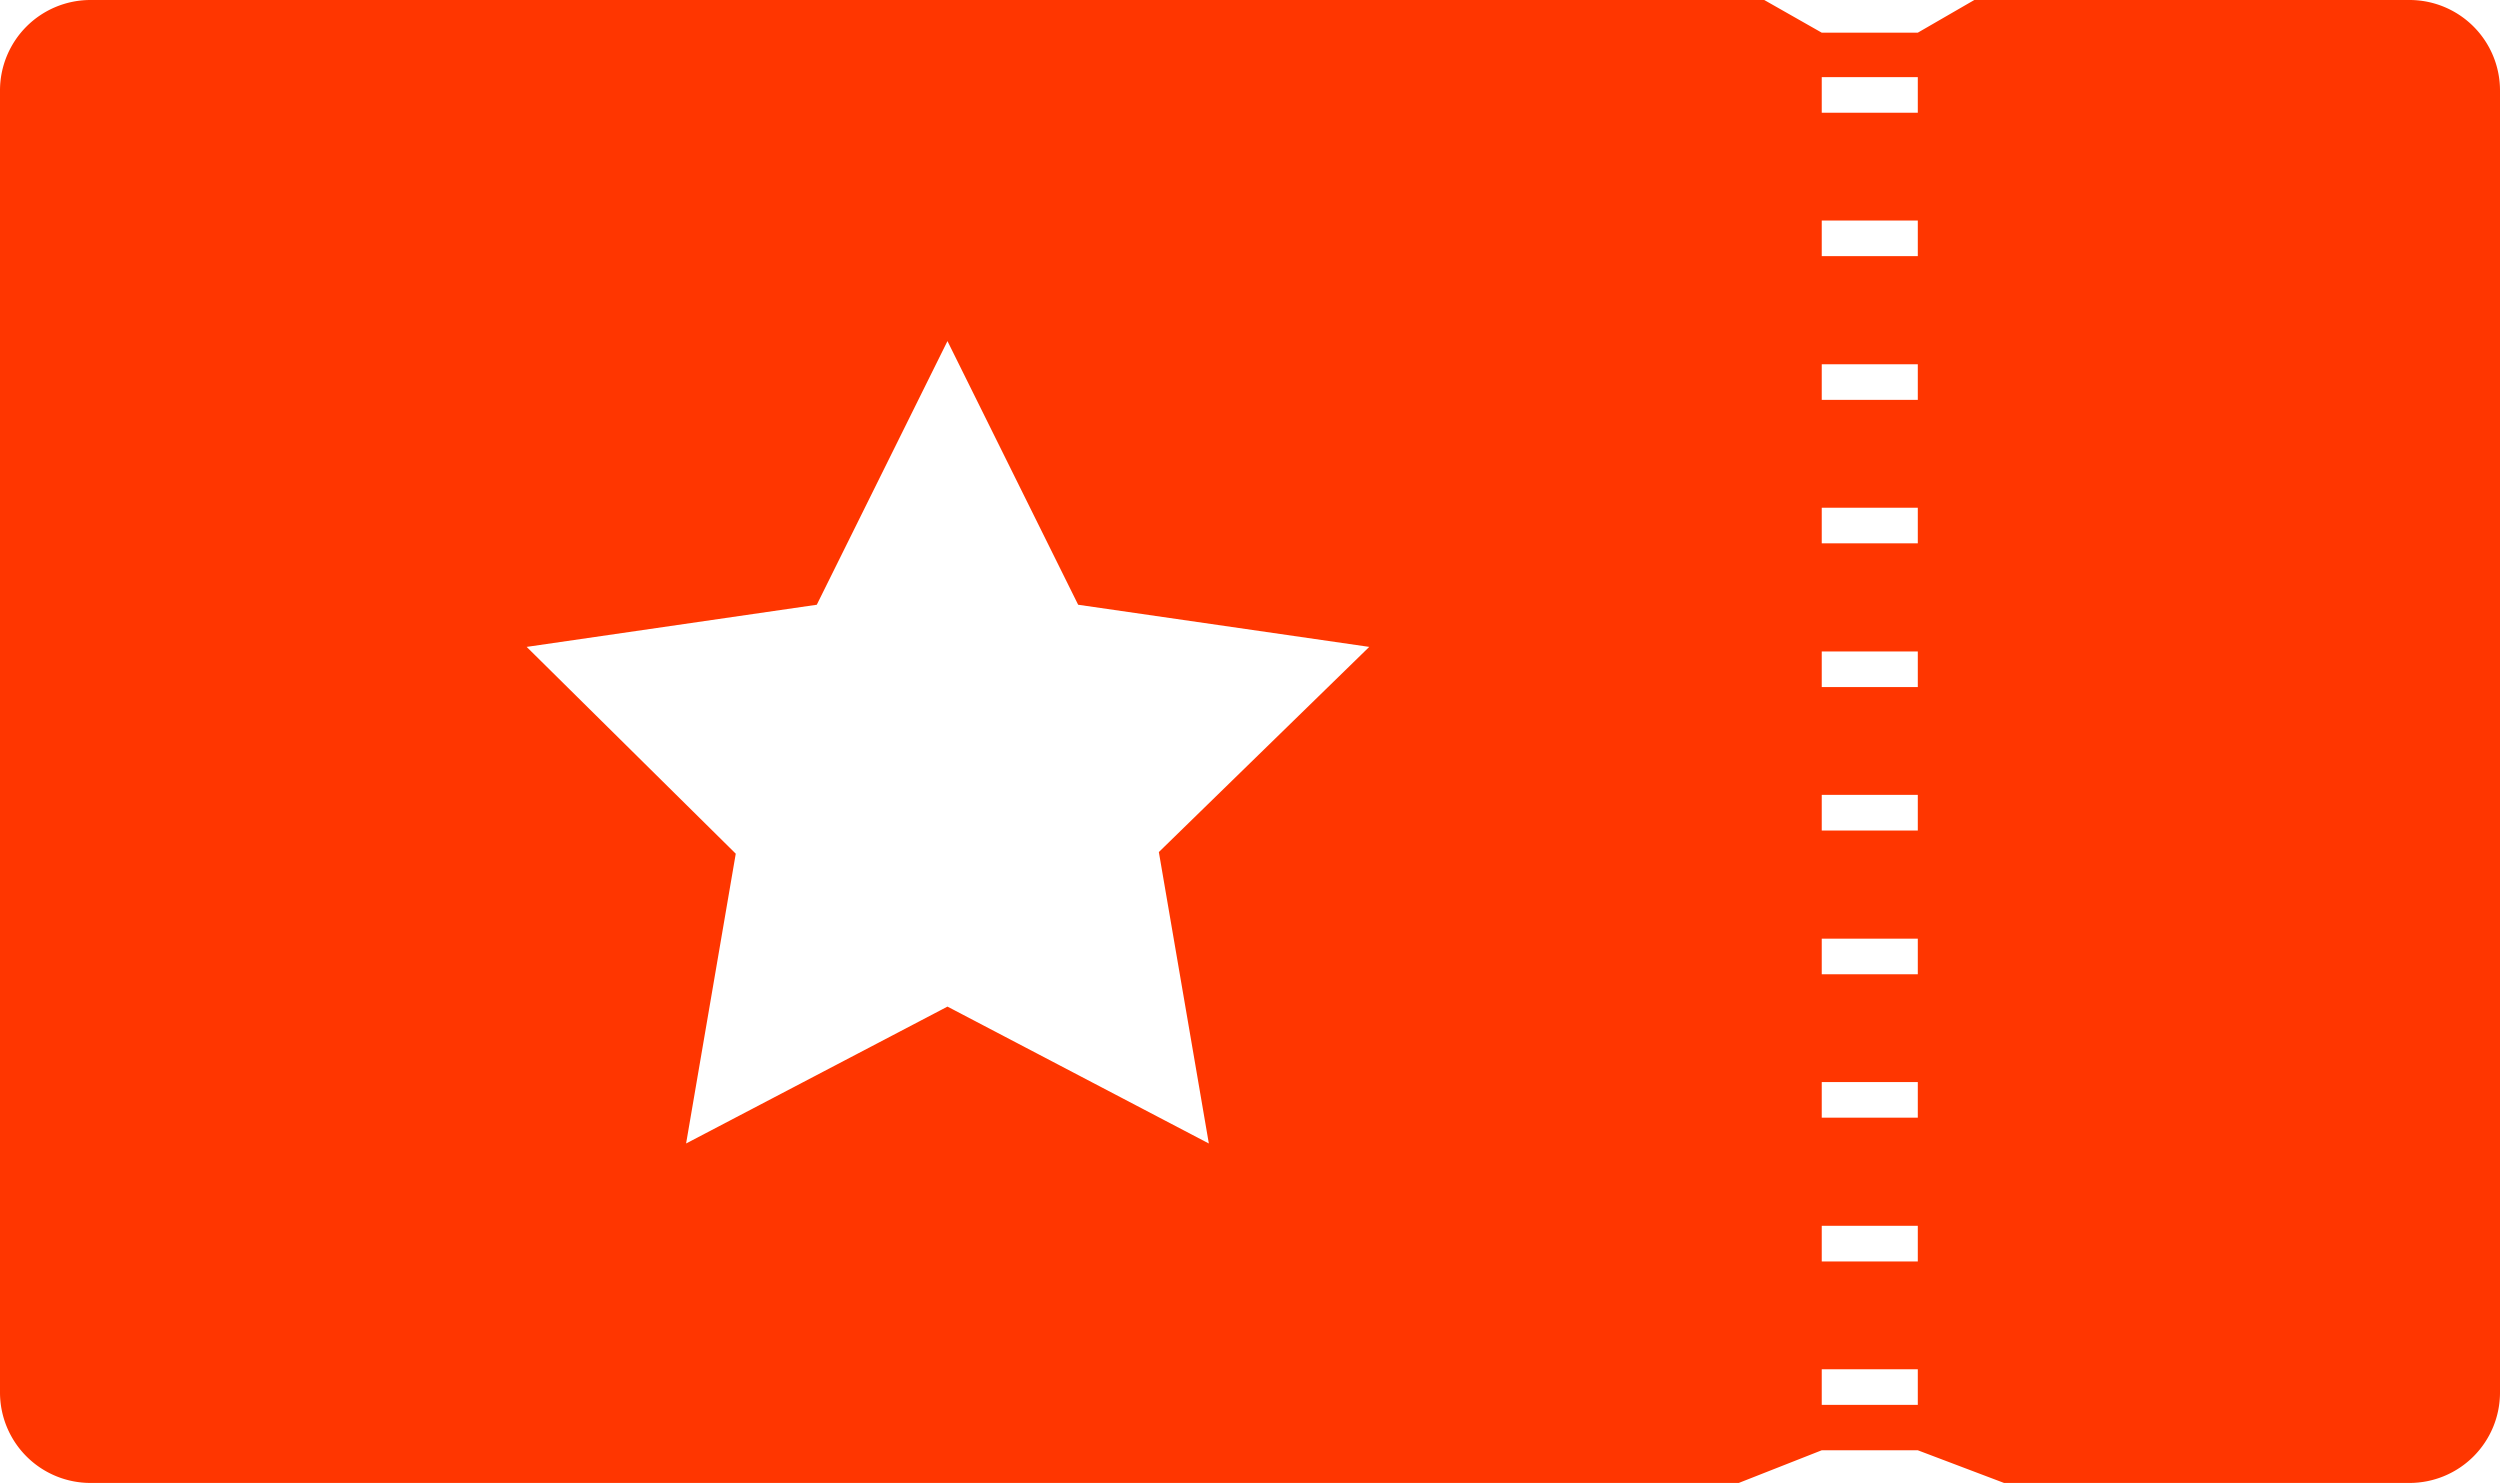 <svg xmlns="http://www.w3.org/2000/svg" viewBox="0 0 76.52 45.39"><defs><style>.cls-1{fill:#ff3600;}</style></defs><g id="Layer_2" data-name="Layer 2"><g id="Layer_1-2" data-name="Layer 1"><path class="cls-1" d="M60.43,0,58.7,1H55.76L54,0H2.78A2.77,2.77,0,0,0,0,2.78V42.61a2.77,2.77,0,0,0,2.78,2.78H53.22l2.54-1H58.7l2.64,1h12.4a2.77,2.77,0,0,0,2.78-2.78V2.78A2.77,2.77,0,0,0,73.74,0ZM37,35l-8-4.19L21,35l1.52-8.87L16.12,19.8,25,18.51l4-8.07,4,8.07,8.91,1.29-6.44,6.28ZM58.7,43H55.76V41.91H58.7Zm0-4.39H55.76V37.52H58.7Zm0-4.4H55.76V33.12H58.7Zm0-4.39H55.76V28.73H58.7Zm0-4.4H55.76V24.33H58.7Zm0-4.39H55.76V19.94H58.7Zm0-4.4H55.76V15.54H58.7Zm0-4.39H55.76V11.15H58.7Zm0-4.4H55.76V6.75H58.7Zm0-4.39H55.76V2.36H58.7Z"/></g></g></svg>